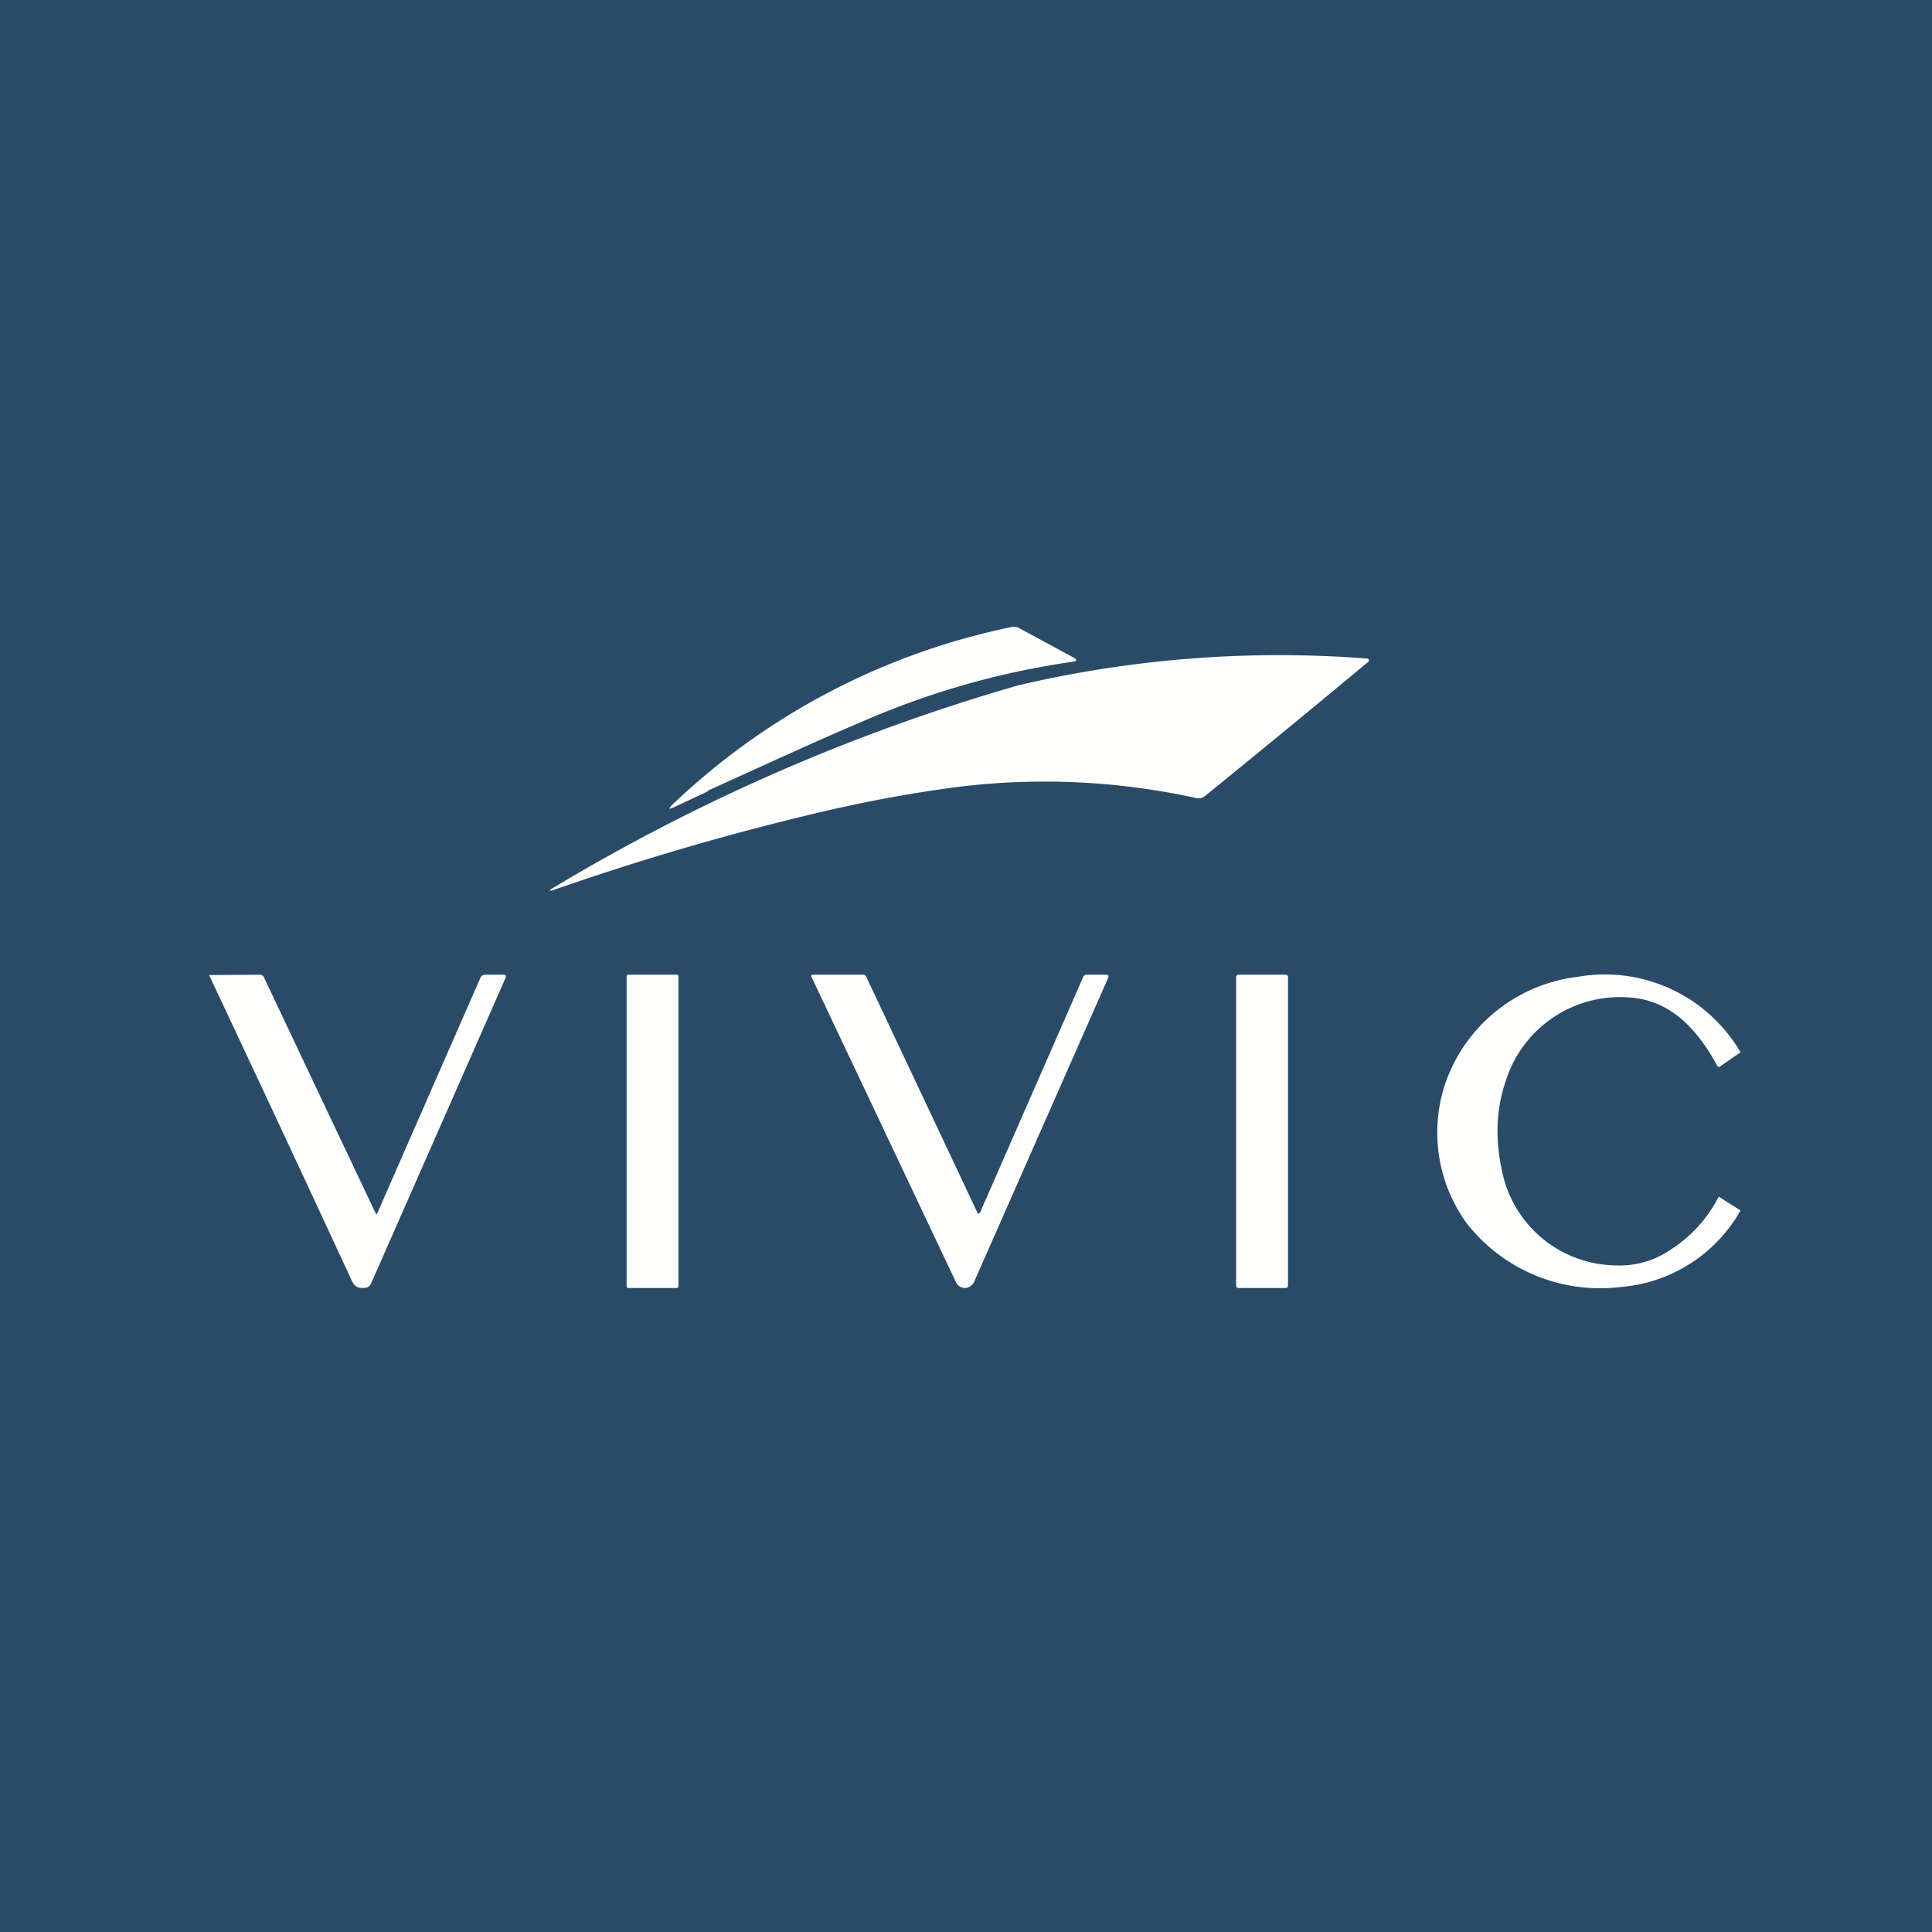 <?xml version="1.0" encoding="UTF-8"?>
<!-- generated by Finnhub -->
<svg viewBox="0 0 55.5 55.5" xmlns="http://www.w3.org/2000/svg">
<path d="M 0,0 H 55.5 V 55.5 H 0 Z" fill="rgb(41, 75, 104)"/>
<path d="M 20.33,22.715 C 21.87,22.02 23.39,21.31 25,20.63 A 23.27,23.27 0 0,1 30.82,19.01 C 30.94,18.99 30.95,18.95 30.84,18.89 L 29.27,18.04 A 0.3,0.3 0 0,0 29.07,18.01 A 19.93,19.93 0 0,0 19.32,23.11 C 19.19,23.24 19.2,23.26 19.36,23.19 L 20.34,22.73 Z M 29.21,19.7 A 55.86,55.86 0 0,0 15.95,25.47 C 15.73,25.6 15.75,25.62 15.98,25.54 A 75.97,75.97 0 0,1 23.7,23.3 C 24.78,23.05 25.87,22.84 26.98,22.68 A 20.26,20.26 0 0,1 34.38,22.93 C 34.46,22.94 34.53,22.93 34.6,22.88 A 509.66,509.66 0 0,0 39.32,19 A 0.08,0.08 0 0,0 39.3,18.92 A 32.78,32.78 0 0,0 29.2,19.7 Z M 49.35,30.65 C 48.78,29.6 48.01,28.71 46.75,28.65 A 3.44,3.44 0 0,0 43.25,31.07 C 42.98,31.86 42.95,32.7 43.14,33.6 A 3.38,3.38 0 0,0 46.39,36.35 A 2.6,2.6 0 0,0 48.02,35.88 A 3.9,3.9 0 0,0 49.37,34.38 H 49.38 L 49.98,34.76 C 50,34.76 50,34.78 49.99,34.79 A 4.35,4.35 0 0,1 46.57,36.97 A 4.87,4.87 0 0,1 42.14,35.15 A 4.44,4.44 0 0,1 41.53,31.09 A 4.6,4.6 0 0,1 45.33,28.06 A 4.51,4.51 0 0,1 50,30.23 L 49.39,30.65 H 49.36 Z M 36.93,28 H 35.58 A 0.07,0.07 0 0,0 35.51,28.07 V 36.93 C 35.51,36.97 35.54,37 35.58,37 H 36.93 C 36.97,37 37,36.97 37,36.93 V 28.07 A 0.07,0.07 0 0,0 36.93,28 Z M 10.8,34.88 A 0.03,0.03 0 0,0 10.83,34.87 L 13.8,28.09 A 0.15,0.15 0 0,1 13.93,28 H 14.46 C 14.53,28 14.55,28.04 14.52,28.1 L 10.66,36.87 A 0.2,0.2 0 0,1 10.52,36.99 C 10.32,37.02 10.2,36.98 10.12,36.82 A 1447.04,1447.04 0 0,0 6.01,28.02 L 6.03,28.01 H 6.05 L 7.47,28 A 0.13,0.13 0 0,1 7.58,28.07 A 4479.21,4479.21 0 0,0 10.8,34.87 Z M 19.44,28 H 18.05 A 0.05,0.05 0 0,0 18,28.06 V 36.94 C 18,36.98 18.02,37 18.05,37 H 19.44 C 19.47,37 19.49,36.98 19.49,36.94 V 28.06 A 0.05,0.05 0 0,0 19.44,28 Z M 28.07,34.84 A 0.04,0.04 0 0,0 28.11,34.86 A 0.04,0.04 0 0,0 28.15,34.84 L 31.11,28.08 A 0.11,0.11 0 0,1 31.22,28 H 31.77 C 31.84,28 31.86,28.03 31.83,28.1 L 27.98,36.83 A 0.3,0.3 0 0,1 27.72,37 A 0.29,0.29 0 0,1 27.46,36.83 L 23.31,28.06 A 0.04,0.04 0 0,1 23.31,28.02 A 0.04,0.04 0 0,1 23.34,28 H 24.8 A 0.1,0.1 0 0,1 24.88,28.05 L 28.08,34.84 Z" fill="rgb(254, 254, 253)"/>
</svg>
